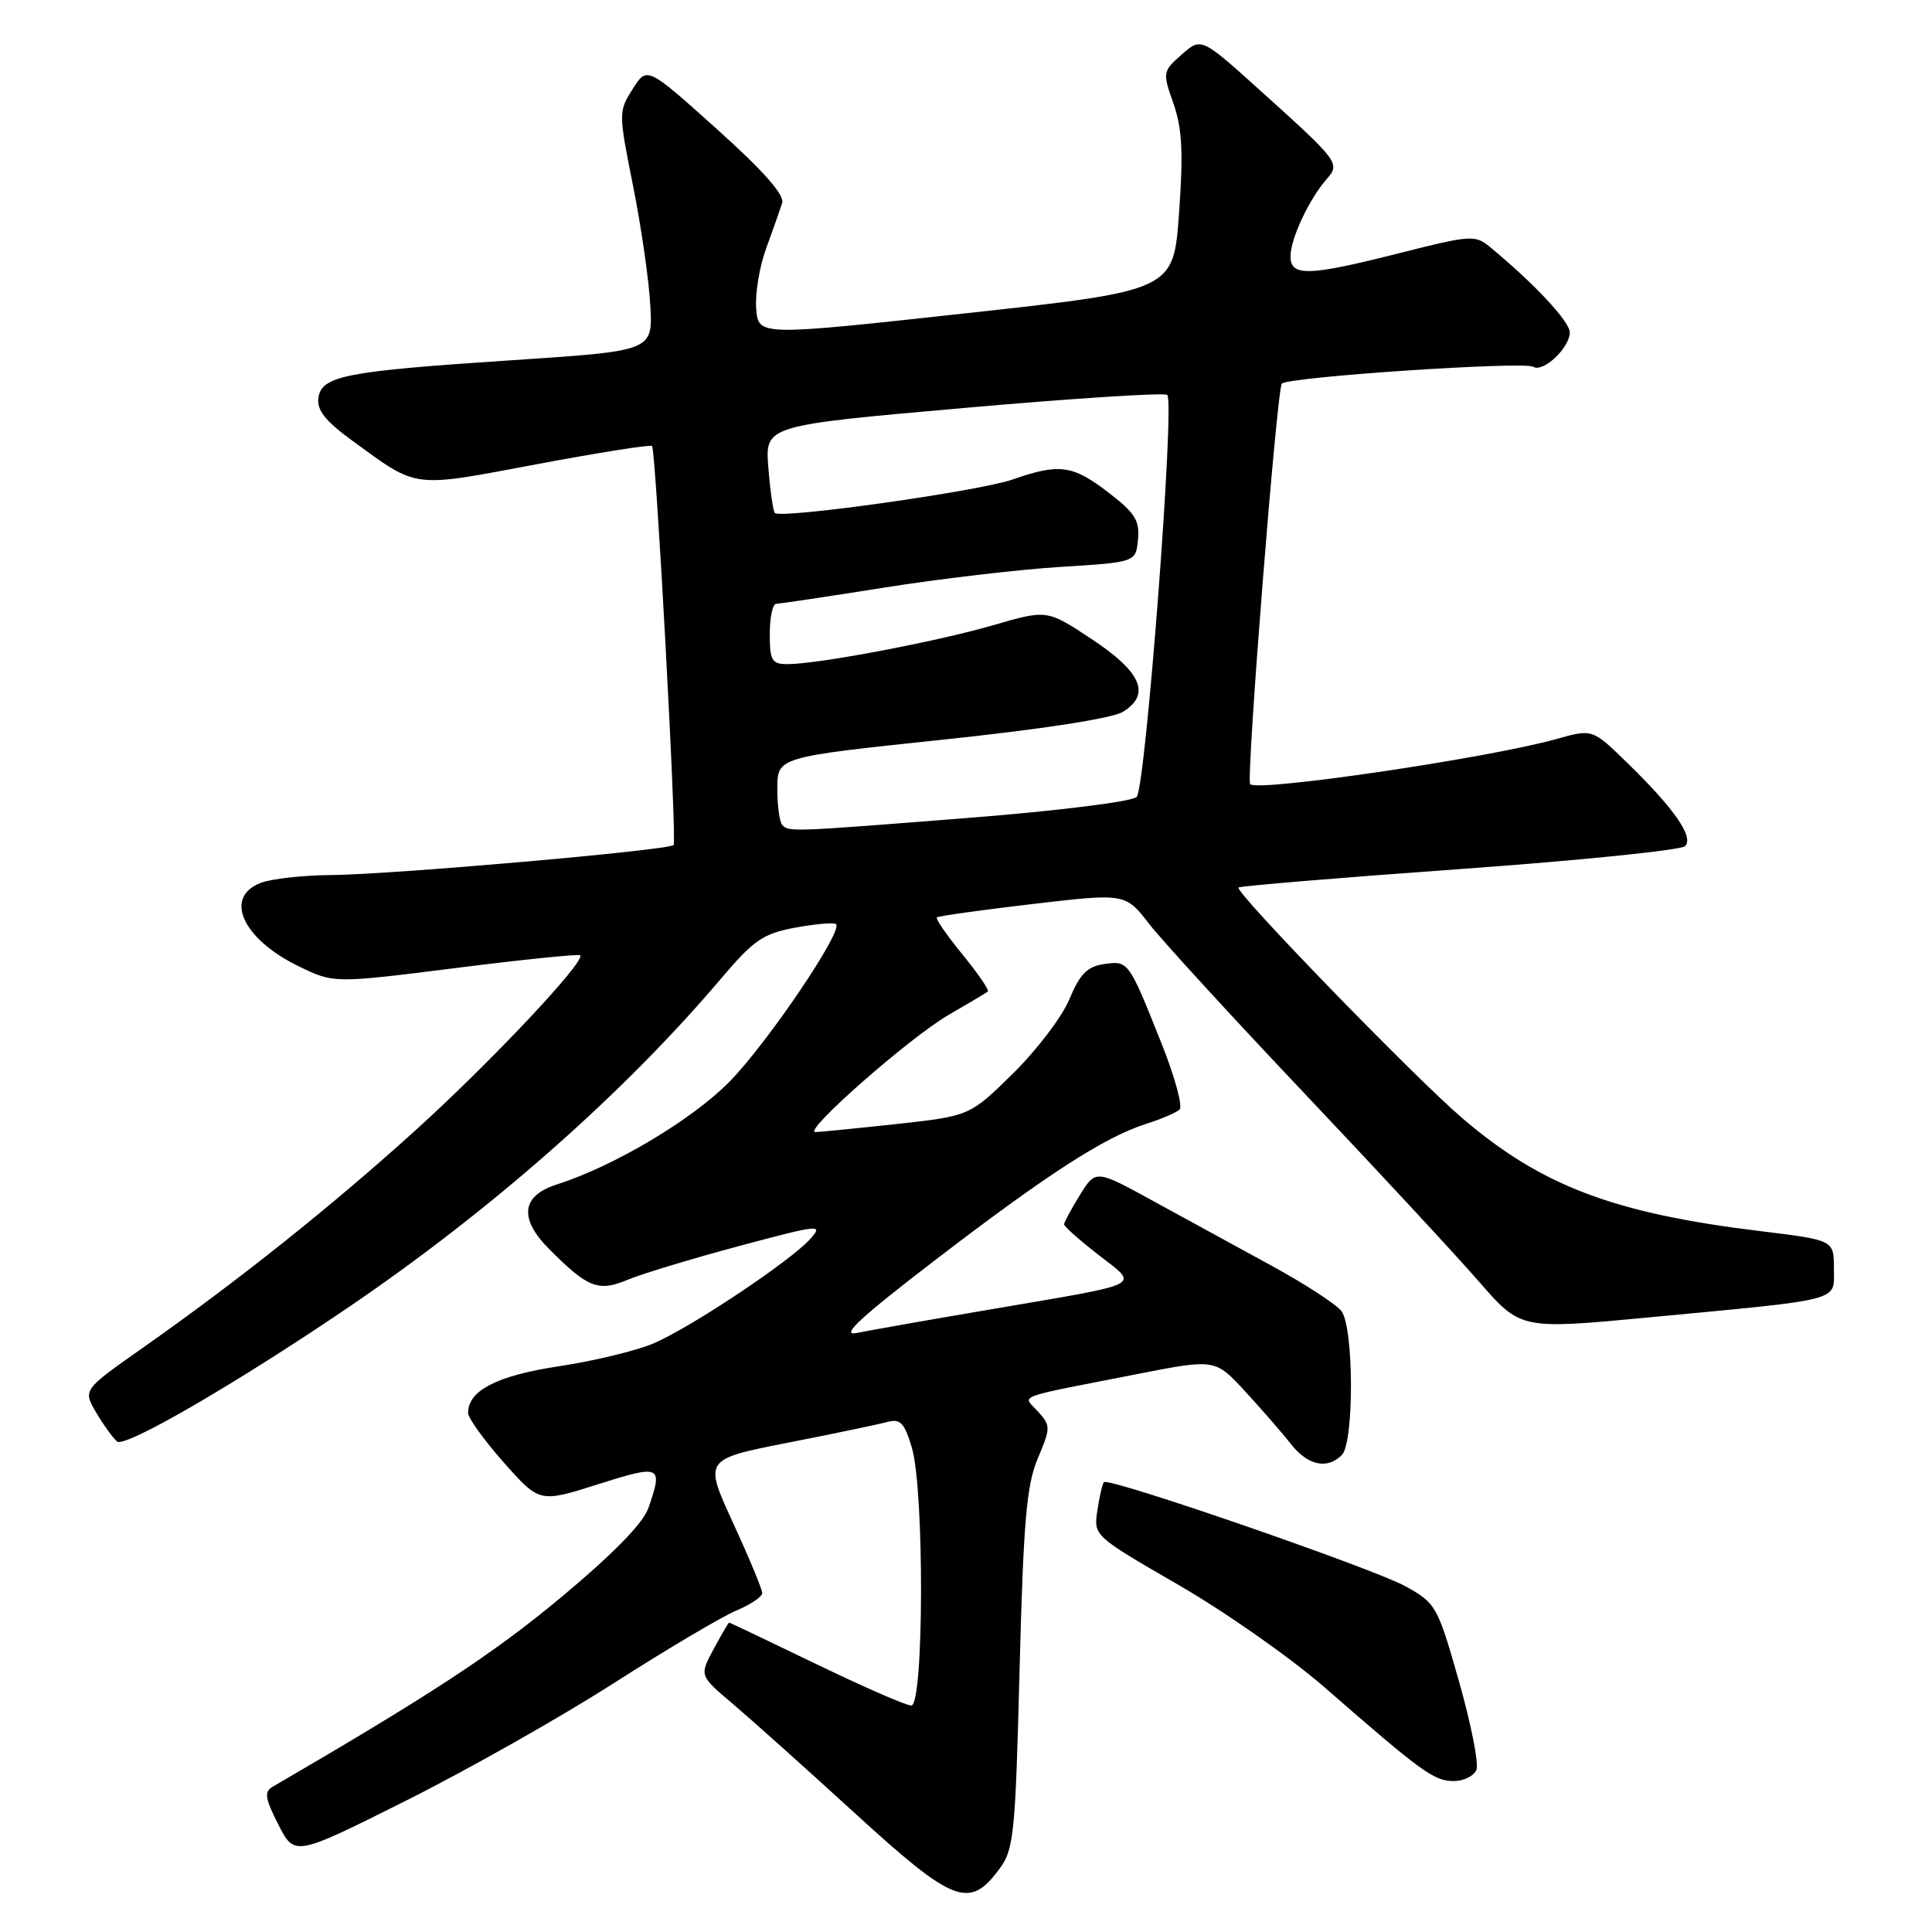 <?xml version="1.0" encoding="UTF-8" standalone="no"?>
<!DOCTYPE svg PUBLIC "-//W3C//DTD SVG 1.1//EN" "http://www.w3.org/Graphics/SVG/1.1/DTD/svg11.dtd" >
<svg xmlns="http://www.w3.org/2000/svg" xmlns:xlink="http://www.w3.org/1999/xlink" version="1.1" viewBox="0 0 256 256">
 <g >
 <path fill="currentColor"
d=" M 132.40 247.68 C 134.35 245.06 134.54 243.14 135.10 221.18 C 135.61 201.58 136.02 196.77 137.51 193.25 C 139.23 189.18 139.23 188.91 137.54 187.04 C 135.50 184.79 134.03 185.34 150.75 182.06 C 161.01 180.05 161.01 180.05 164.99 184.37 C 167.17 186.74 169.91 189.88 171.05 191.34 C 173.29 194.19 175.86 194.74 177.80 192.80 C 179.44 191.16 179.40 175.91 177.75 173.73 C 177.06 172.83 172.90 170.12 168.50 167.72 C 164.10 165.32 157.05 161.47 152.84 159.16 C 145.19 154.96 145.19 154.96 143.09 158.35 C 141.94 160.21 141.00 161.96 141.00 162.23 C 141.00 162.51 143.05 164.33 145.56 166.28 C 150.96 170.49 151.99 169.96 131.50 173.46 C 123.25 174.86 115.15 176.29 113.50 176.63 C 111.28 177.09 114.02 174.55 124.00 166.90 C 138.80 155.56 146.37 150.67 151.89 148.91 C 153.87 148.28 155.86 147.43 156.30 147.03 C 156.74 146.63 155.70 142.78 153.99 138.47 C 149.55 127.31 149.53 127.27 146.28 127.75 C 144.07 128.07 143.08 129.07 141.71 132.38 C 140.76 134.69 137.39 139.13 134.24 142.23 C 128.50 147.87 128.50 147.87 118.79 148.94 C 113.45 149.52 108.61 150.00 108.04 150.00 C 106.28 150.00 120.56 137.45 125.68 134.49 C 128.33 132.96 130.68 131.56 130.89 131.38 C 131.11 131.20 129.59 128.99 127.53 126.47 C 125.47 123.95 123.94 121.74 124.14 121.56 C 124.34 121.38 130.04 120.58 136.80 119.79 C 149.11 118.35 149.11 118.35 152.27 122.42 C 154.01 124.67 163.33 134.83 172.97 145.01 C 182.61 155.19 192.97 166.37 196.00 169.85 C 201.50 176.17 201.50 176.17 218.50 174.56 C 244.55 172.09 243.00 172.50 243.00 168.07 C 243.00 164.32 243.00 164.32 233.25 163.13 C 213.83 160.77 204.25 157.14 193.77 148.17 C 187.39 142.72 163.53 118.12 164.11 117.60 C 164.32 117.40 177.51 116.30 193.41 115.16 C 209.31 114.02 222.75 112.65 223.28 112.12 C 224.48 110.92 221.84 107.13 215.58 101.04 C 211.00 96.58 211.00 96.58 206.25 97.92 C 197.25 100.45 166.49 104.98 165.65 103.90 C 165.10 103.19 169.19 51.52 169.85 50.83 C 170.72 49.94 201.94 47.85 203.16 48.60 C 204.47 49.41 208.00 46.09 208.00 44.05 C 208.00 42.60 203.32 37.59 197.43 32.73 C 195.48 31.11 194.85 31.15 185.56 33.51 C 173.33 36.61 171.00 36.68 171.00 33.95 C 171.00 31.65 173.46 26.40 175.76 23.77 C 177.62 21.64 177.48 21.45 166.95 11.96 C 159.17 4.95 159.17 4.95 156.59 7.22 C 154.06 9.45 154.03 9.59 155.49 13.72 C 156.64 17.01 156.81 20.21 156.23 28.22 C 155.50 38.50 155.50 38.50 128.00 41.51 C 100.50 44.52 100.50 44.52 100.20 40.92 C 100.04 38.94 100.63 35.33 101.52 32.91 C 102.41 30.48 103.36 27.78 103.64 26.91 C 103.98 25.83 101.17 22.65 94.94 17.06 C 85.73 8.79 85.73 8.79 83.83 11.80 C 81.95 14.76 81.95 14.96 83.89 24.66 C 84.97 30.07 86.00 37.20 86.17 40.50 C 86.50 46.50 86.50 46.50 68.00 47.72 C 45.71 49.19 42.61 49.79 42.19 52.73 C 41.96 54.34 43.11 55.79 46.69 58.40 C 55.45 64.78 54.42 64.65 71.03 61.53 C 79.28 59.98 86.20 58.88 86.40 59.10 C 86.91 59.66 89.71 111.40 89.26 111.97 C 88.72 112.66 51.71 115.90 43.82 115.95 C 40.14 115.98 35.98 116.44 34.57 116.98 C 29.59 118.87 32.13 124.43 39.62 128.06 C 44.25 130.30 44.25 130.30 60.38 128.27 C 69.24 127.15 76.67 126.39 76.87 126.58 C 77.68 127.30 64.97 140.81 55.00 149.82 C 43.85 159.91 31.45 169.79 18.74 178.72 C 10.99 184.17 10.99 184.17 12.74 187.16 C 13.71 188.81 14.96 190.54 15.52 191.01 C 16.55 191.87 31.17 183.40 46.00 173.34 C 64.95 160.49 82.65 144.89 95.55 129.66 C 99.89 124.54 101.11 123.70 105.42 122.91 C 108.12 122.41 110.54 122.21 110.79 122.46 C 111.72 123.39 101.62 138.30 96.63 143.36 C 91.63 148.42 81.38 154.52 73.75 156.96 C 69.09 158.45 68.74 161.46 72.75 165.49 C 77.89 170.66 79.27 171.20 83.14 169.59 C 85.04 168.79 91.69 166.78 97.92 165.11 C 108.64 162.24 109.14 162.19 107.37 164.16 C 104.75 167.09 91.60 175.86 86.64 177.99 C 84.36 178.97 78.72 180.33 74.11 181.03 C 65.85 182.27 61.96 184.28 62.03 187.25 C 62.05 187.94 64.19 190.89 66.78 193.82 C 71.50 199.13 71.50 199.13 79.25 196.67 C 87.58 194.03 87.88 194.17 85.92 199.81 C 85.20 201.87 81.22 205.93 74.17 211.80 C 65.34 219.14 57.17 224.50 36.12 236.76 C 34.98 237.42 35.12 238.32 36.89 241.78 C 39.04 245.99 39.04 245.99 53.77 238.61 C 61.88 234.55 74.27 227.55 81.31 223.04 C 88.36 218.53 95.67 214.20 97.56 213.41 C 99.45 212.62 101.00 211.57 101.00 211.09 C 101.00 210.60 99.26 206.41 97.13 201.78 C 93.26 193.36 93.26 193.36 104.38 191.17 C 110.50 189.97 116.43 188.73 117.57 188.42 C 119.29 187.95 119.84 188.52 120.82 191.80 C 122.49 197.37 122.43 226.00 120.75 225.99 C 120.06 225.99 114.39 223.51 108.14 220.49 C 101.89 217.47 96.70 215.00 96.62 215.00 C 96.53 215.00 95.60 216.58 94.56 218.51 C 92.67 222.03 92.67 222.03 97.09 225.76 C 99.51 227.82 106.83 234.36 113.33 240.31 C 126.36 252.21 128.44 253.01 132.40 247.68 Z  M 195.64 234.49 C 195.96 233.66 194.91 228.37 193.31 222.74 C 190.48 212.80 190.28 212.43 186.21 210.18 C 181.94 207.82 146.94 195.73 146.28 196.39 C 146.08 196.59 145.69 198.27 145.41 200.13 C 144.90 203.50 144.90 203.50 156.14 210.00 C 162.32 213.57 171.00 219.66 175.44 223.52 C 188.42 234.84 190.02 236.00 192.61 236.00 C 193.96 236.00 195.32 235.32 195.64 234.49 Z  M 103.67 109.33 C 103.30 108.97 103.00 106.79 103.00 104.50 C 103.00 100.32 103.00 100.32 124.75 98.03 C 138.17 96.62 147.39 95.19 148.81 94.31 C 152.53 92.00 151.25 89.04 144.62 84.66 C 138.73 80.77 138.73 80.77 131.62 82.84 C 124.11 85.02 108.37 88.00 104.37 88.00 C 102.27 88.00 102.00 87.54 102.00 84.00 C 102.00 81.80 102.38 80.00 102.85 80.00 C 103.32 80.00 109.74 79.04 117.10 77.87 C 124.47 76.70 135.00 75.46 140.50 75.12 C 150.50 74.50 150.50 74.50 150.79 71.50 C 151.04 68.99 150.40 67.96 146.86 65.25 C 142.12 61.61 140.39 61.37 134.16 63.54 C 129.68 65.10 103.43 68.79 102.67 67.97 C 102.44 67.71 102.05 65.00 101.81 61.94 C 101.37 56.38 101.37 56.38 127.72 54.06 C 142.21 52.78 154.34 52.00 154.67 52.33 C 155.69 53.36 151.80 104.41 150.61 105.60 C 149.99 106.22 140.18 107.44 128.50 108.36 C 104.75 110.24 104.58 110.24 103.67 109.33 Z "/>
</g>
</svg>